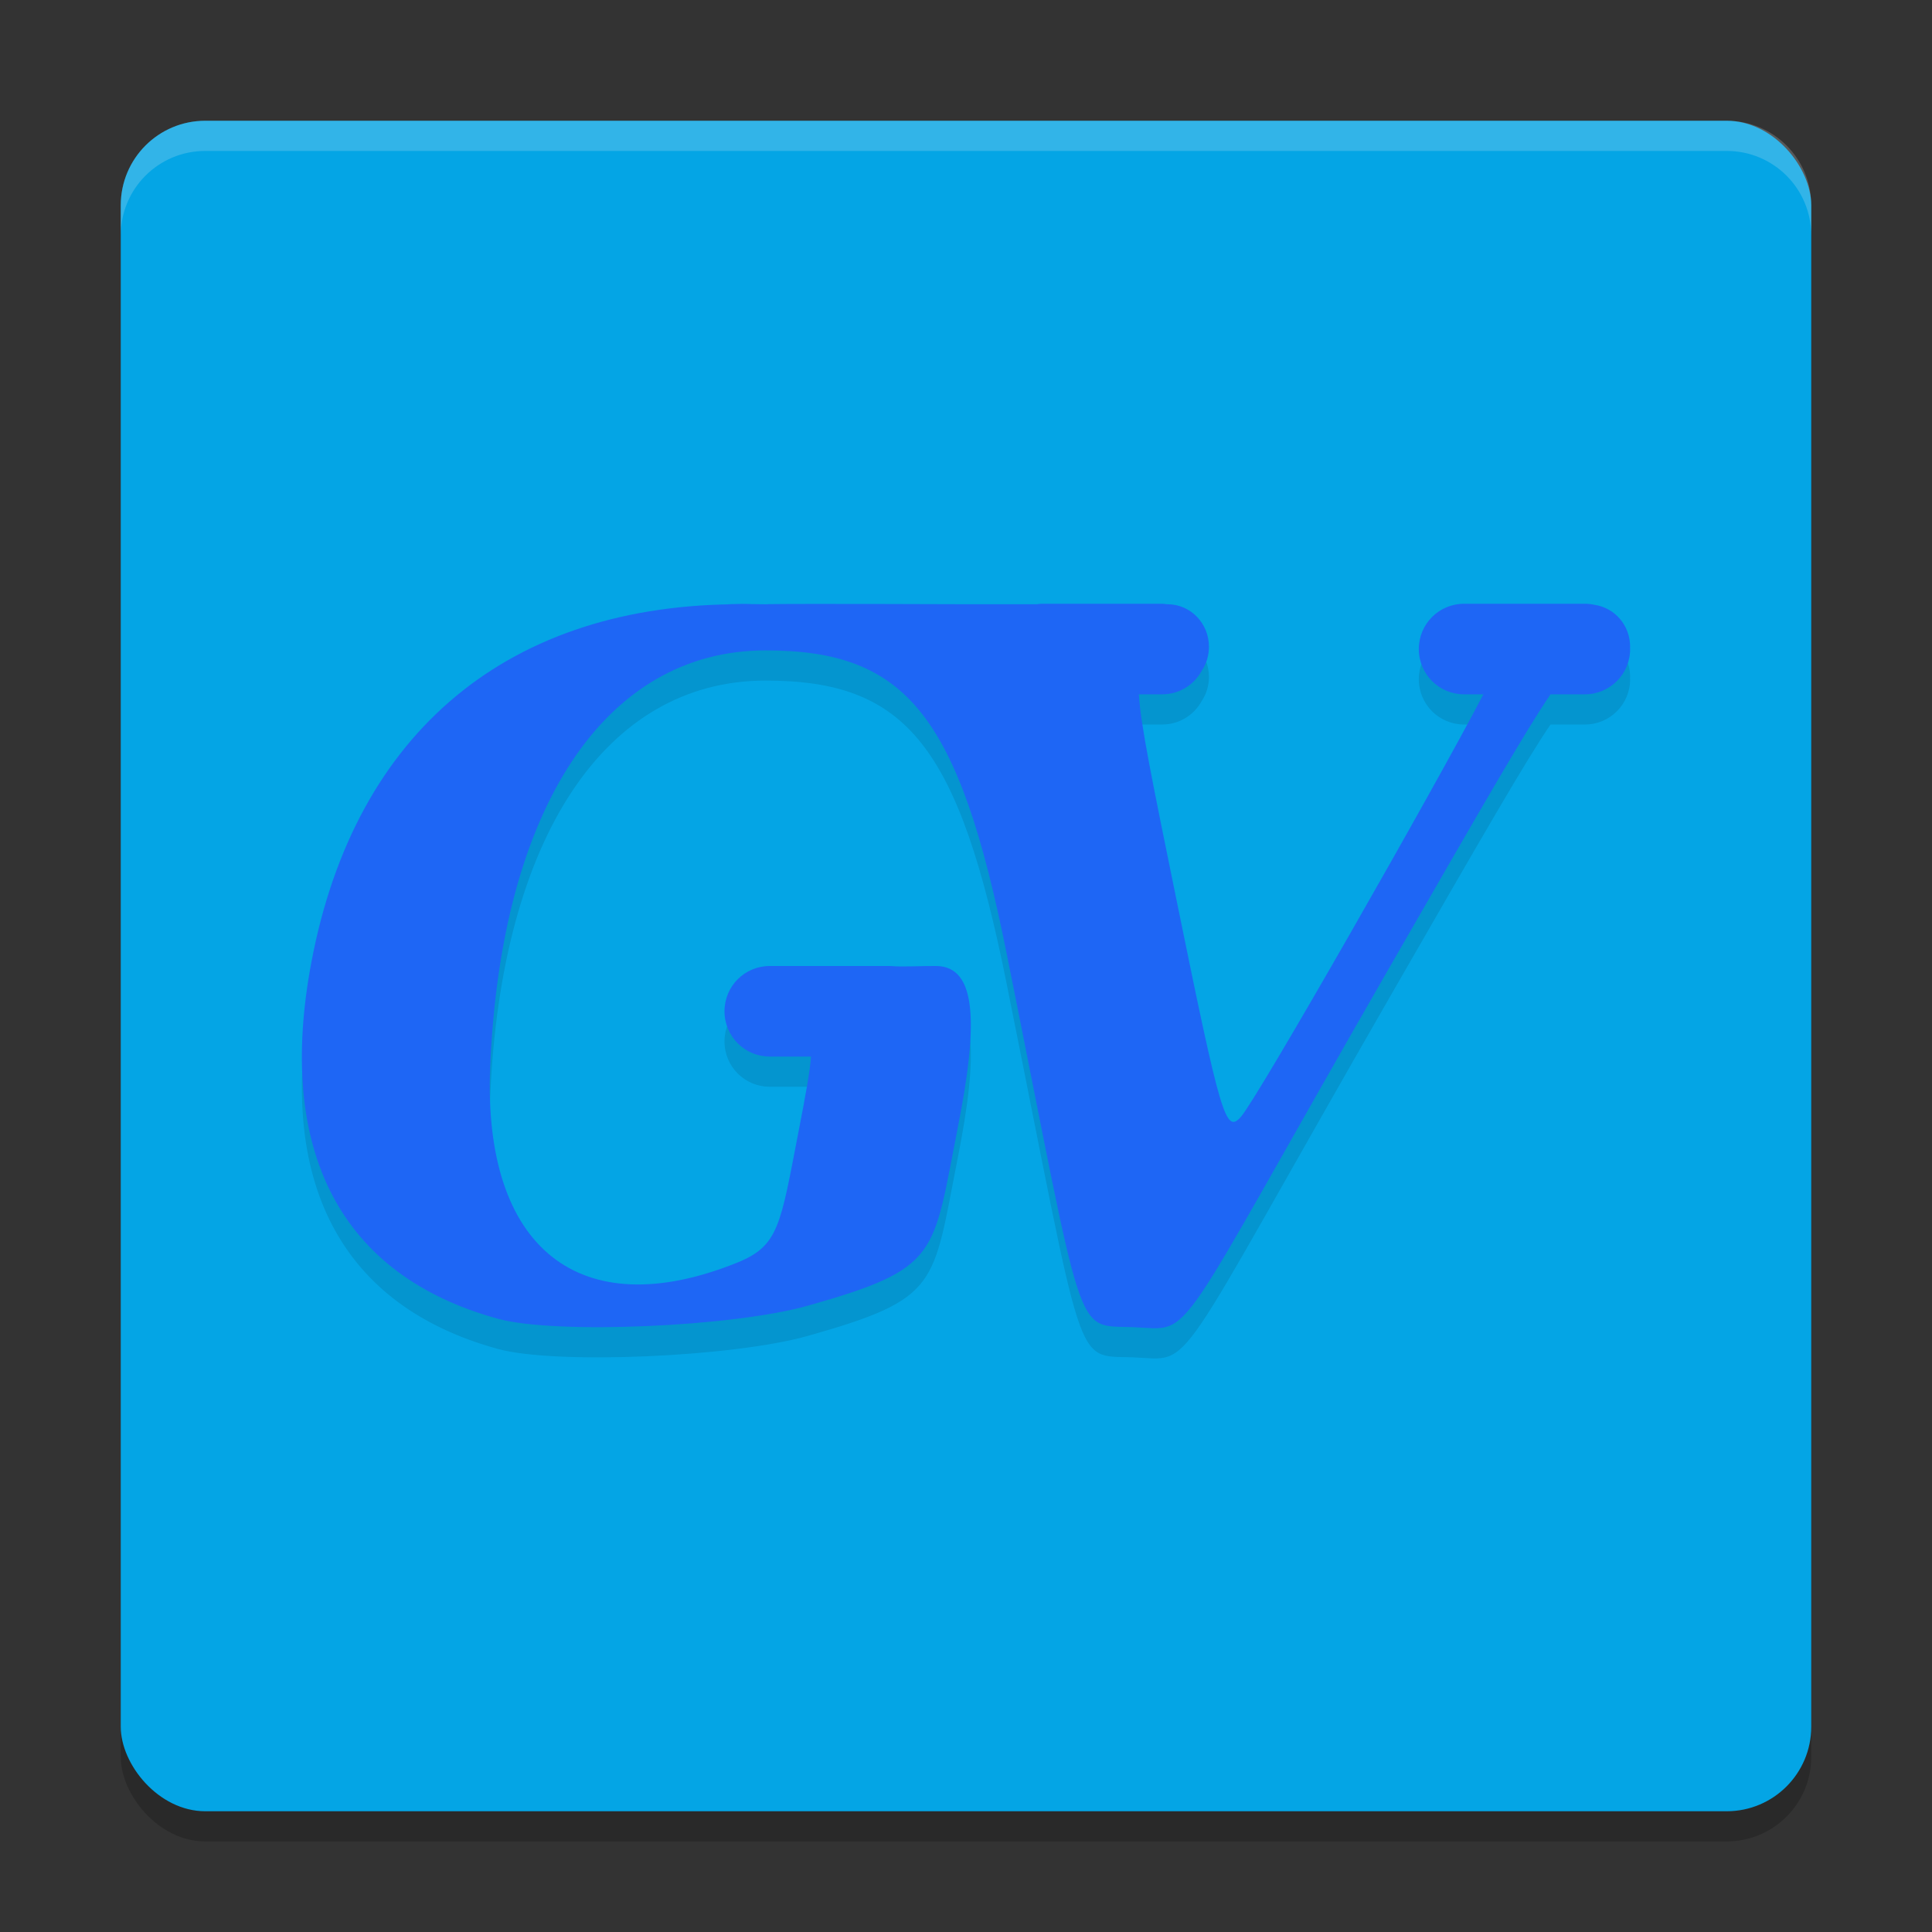 <svg xmlns="http://www.w3.org/2000/svg" width="64" height="64" version="1">
 <rect width="100%" height="100%" fill="#333333" stroke="none"/>
 <rect style="opacity:0.2" width="56" height="56" x="4" y="5" rx="2.8" ry="2.8"/>
 <rect style="fill:#04a5e5" width="56" height="56" x="4" y="4" rx="2.8" ry="2.8"/>
 <path style="opacity:0.1" d="m 34.5,21 c -0.052,0 -0.101,0.01 -0.152,0.016 H 32 c -0.12,0 -5.385,-0.022 -6.643,-0.002 0.182,0.004 0.152,0.006 -0.748,0.002 -7.732,-0.035 -12.844,4.202 -14.291,11.842 -1.189,6.276 0.968,10.403 6.186,11.83 1.898,0.519 7.775,0.269 10.268,-0.438 4.38,-1.241 4.116,-1.65 4.959,-5.912 C 32.404,34.934 32.375,33 31,33 c -0.406,-0.007 -1.128,0.037 -1.5,0 h -4 c -0.831,0 -1.5,0.669 -1.5,1.5 0,0.831 0.669,1.5 1.5,1.5 h 1.367 c -0.041,0.522 -0.18,1.274 -0.408,2.451 -0.61,3.145 -0.651,3.817 -2.047,4.379 -5.2,2.094 -8.427,-0.472 -8.174,-6.498 0.36,-8.571 3.811,-13.787 9.125,-13.787 4.679,0 6.401,2.166 7.984,10.041 2.615,13.003 2.209,12.305 4.174,12.377 2.094,0.077 1.127,0.912 8.578,-12.039 3.064,-5.326 4.462,-7.752 5.264,-8.924 H 52.5 c 0.831,0 1.5,-0.669 1.5,-1.5 0,-0.013 -0.004,-0.024 -0.004,-0.037 C 53.996,22.45 54,22.437 54,22.424 54,21.711 53.487,21.132 52.818,21.035 52.716,21.013 52.61,21 52.5,21 h -4 c -0.831,0 -1.5,0.669 -1.5,1.5 0,0.831 0.669,1.5 1.5,1.5 h 0.639 c -1.581,3.037 -7.466,13.353 -8.029,13.992 -0.507,0.575 -0.659,0.064 -2.131,-7.152 -0.807,-3.954 -1.199,-5.86 -1.252,-6.84 H 38.5 c 0.571,0 1.061,-0.32 1.314,-0.787 0.148,-0.225 0.234,-0.496 0.234,-0.789 0,-0.78 -0.613,-1.408 -1.375,-1.408 h -0.021 c -0.051,-0.005 -0.1,-0.016 -0.152,-0.016 z m -9.891,0.016 c 0.012,-0.004 0.606,3.25e-4 0.748,-0.002 -0.385,-0.009 -2.056,-0.025 -0.748,0.002 z"/>
 <path style="fill:#1e66f5" d="m 34.5,20 c -0.052,0 -0.101,0.01 -0.152,0.016 H 32 c -0.12,0 -5.385,-0.022 -6.643,-0.002 0.182,0.004 0.152,0.006 -0.748,0.002 -7.732,-0.035 -12.844,4.202 -14.291,11.842 -1.189,6.276 0.968,10.403 6.186,11.83 1.898,0.519 7.775,0.269 10.268,-0.438 4.38,-1.241 4.116,-1.65 4.959,-5.912 C 32.404,33.934 32.375,32 31,32 c -0.406,-0.007 -1.128,0.037 -1.5,0 h -4 c -0.831,0 -1.5,0.669 -1.5,1.5 0,0.831 0.669,1.5 1.5,1.5 h 1.367 c -0.041,0.522 -0.18,1.274 -0.408,2.451 -0.61,3.145 -0.651,3.817 -2.047,4.379 -5.2,2.094 -8.427,-0.472 -8.174,-6.498 0.36,-8.571 3.811,-13.787 9.125,-13.787 4.679,0 6.401,2.166 7.984,10.041 2.615,13.003 2.209,12.305 4.174,12.377 2.094,0.077 1.127,0.912 8.578,-12.039 C 49.164,26.598 50.561,24.172 51.363,23 H 52.5 C 53.331,23 54,22.331 54,21.5 54,21.487 53.996,21.476 53.996,21.463 53.996,21.45 54,21.437 54,21.424 54,20.711 53.487,20.132 52.818,20.035 52.716,20.013 52.61,20 52.5,20 h -4 c -0.831,0 -1.5,0.669 -1.5,1.5 0,0.831 0.669,1.5 1.5,1.5 h 0.639 c -1.581,3.037 -7.466,13.353 -8.029,13.992 -0.507,0.575 -0.659,0.064 -2.131,-7.152 C 38.172,25.885 37.779,23.98 37.727,23 H 38.5 c 0.571,0 1.061,-0.32 1.314,-0.787 0.148,-0.225 0.234,-0.496 0.234,-0.789 0,-0.78 -0.613,-1.408 -1.375,-1.408 h -0.021 C 38.601,20.01 38.552,20 38.5,20 Z m -9.891,0.016 c 0.012,-0.004 0.606,3.25e-4 0.748,-0.002 -0.385,-0.009 -2.056,-0.025 -0.748,0.002 z"/>
 <path style="opacity:0.2;fill:#eff1f5" d="M 6.801 4 C 5.25 4 4 5.25 4 6.801 L 4 7.801 C 4 6.25 5.25 5 6.801 5 L 57.199 5 C 58.75 5 60 6.25 60 7.801 L 60 6.801 C 60 5.25 58.75 4 57.199 4 L 6.801 4 z"/>
</svg>
